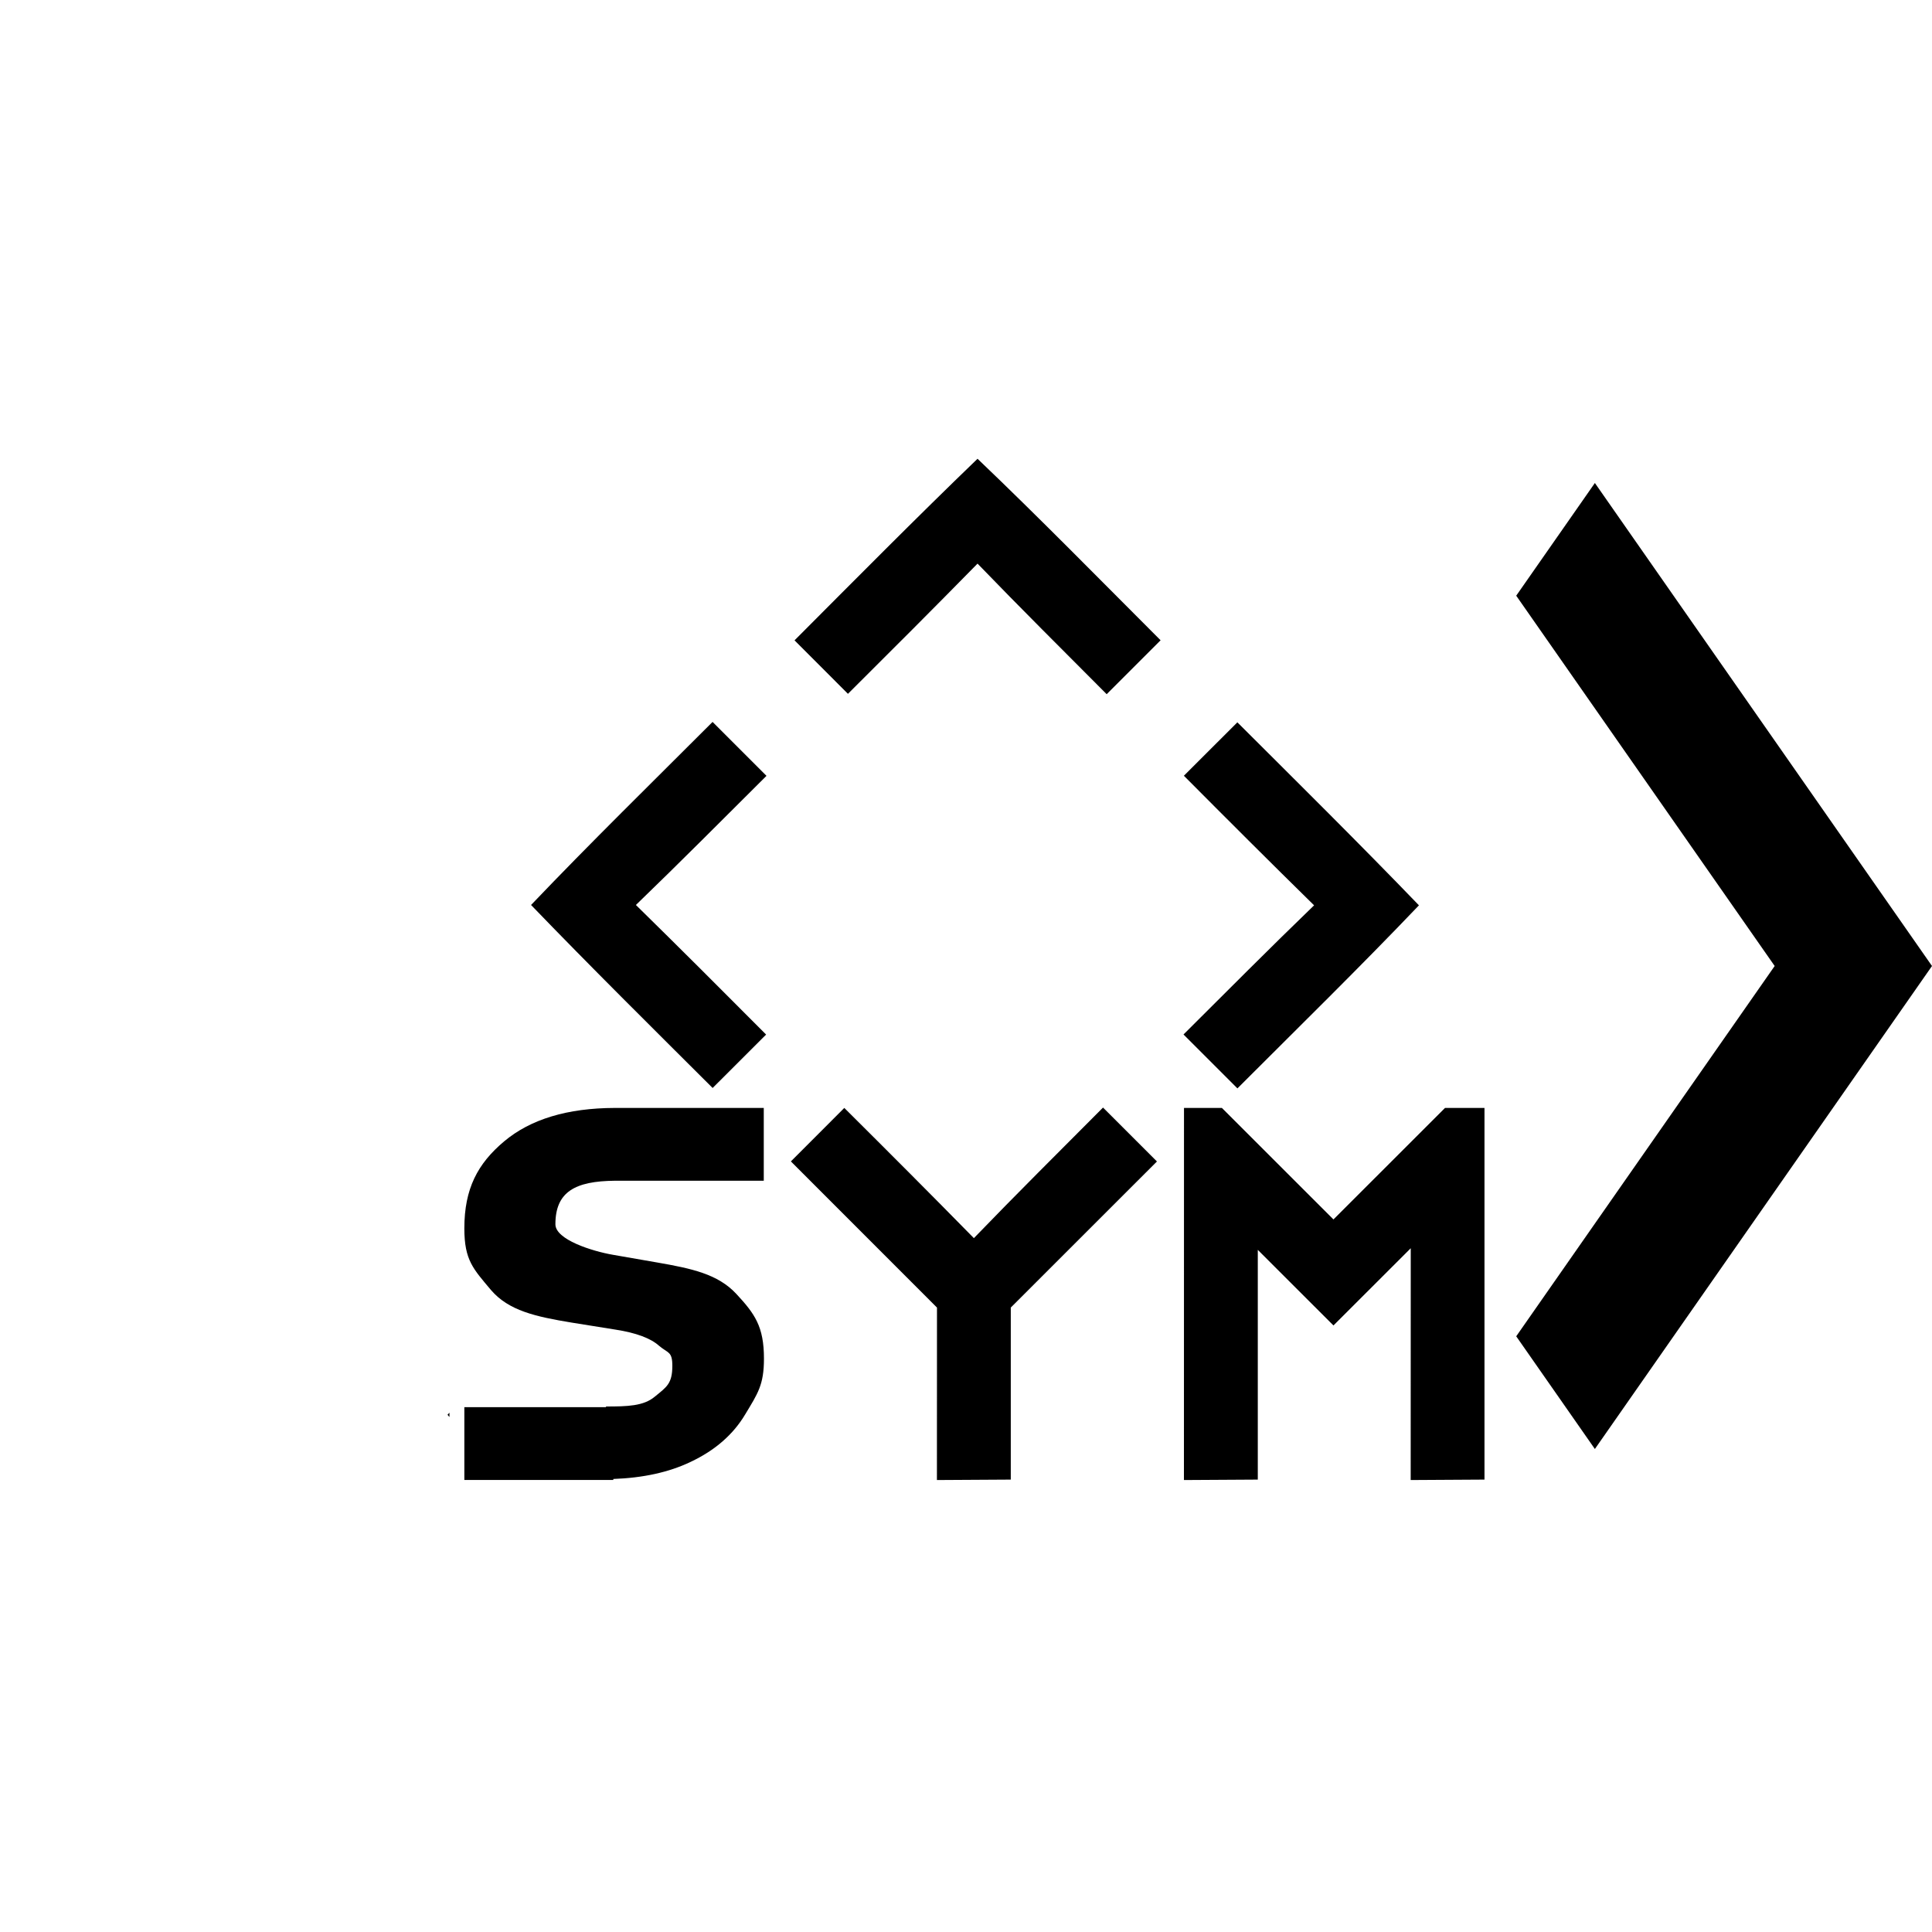 <?xml version="1.0" encoding="UTF-8" standalone="no"?>
<svg
   height="24px"
   viewBox="0 -960 960 960"
   width="24px"
   fill="#e3e3e3"
   version="1.1"
   id="svg1"
   sodipodi:docname="ic_sym_btn_right.svg"
   inkscape:version="1.4.2 (ebf0e940d0, 2025-05-08)"
   xmlns:inkscape="http://www.inkscape.org/namespaces/inkscape"
   xmlns:sodipodi="http://sodipodi.sourceforge.net/DTD/sodipodi-0.dtd"
   xmlns="http://www.w3.org/2000/svg"
   xmlns:svg="http://www.w3.org/2000/svg">
  <defs
     id="defs1" />
  <sodipodi:namedview
     id="namedview1"
     pagecolor="#ffffff"
     bordercolor="#000000"
     borderopacity="0.25"
     inkscape:showpageshadow="2"
     inkscape:pageopacity="0.0"
     inkscape:pagecheckerboard="0"
     inkscape:deskcolor="#d1d1d1"
     inkscape:zoom="7.1823019"
     inkscape:cx="-15.941964"
     inkscape:cy="29.099306"
     inkscape:window-width="2021"
     inkscape:window-height="1203"
     inkscape:window-x="0"
     inkscape:window-y="0"
     inkscape:window-maximized="1"
     inkscape:current-layer="svg1" />
  <path
     id="path1-0"
     style="fill:#000000;stroke-width:0.55"
     d="m 548.09,-409.661 c -21.471,21.556 -43.038,42.995 -64.172,64.884 -21.303,-21.712 -42.824,-43.246 -64.389,-64.698 l -26.542,26.573 72.596,72.627 -0.031,85.697 36.701,-0.217 v -85.48 l 72.627,-72.596 z m -242.565,0.186 c -23.557,0.066 -41.905,5.6 -55.005,16.6 -13.179,11.067 -19.79,23.504 -19.79,43.267 0,15.81 4.439,20.125 13.225,30.599 8.786,10.277 22.137,13.233 40.107,16.198 l 21.835,3.5 c 10.184,1.581 17.394,4.267 21.587,8.021 4.393,3.755 6.597,2.661 6.597,9.973 0,8.893 -2.881,10.526 -8.672,15.269 -5.591,4.743 -13.698,4.924 -24.281,4.924 v 0.341 H 230.73 v 36.174 h 74.021 v -0.496 c 14.764,-0.529 27.599,-3.316 38.342,-8.455 12.18,-5.731 21.233,-13.614 27.224,-23.693 6.19,-10.277 9.291,-14.583 9.291,-27.626 0,-16.008 -4.566,-22.328 -13.751,-32.21 -9.185,-9.881 -22.268,-12.614 -39.24,-15.578 l -21.897,-3.809 c -10.618,-1.818 -28.741,-7.613 -28.741,-15.176 0,-16.21 9.852,-21.457 29.546,-21.649 h 73.99 v -36.174 z m 282.796,0 -0.031,184.897 36.701,-0.217 v -114.159 l 37.599,37.568 38.404,-38.373 -0.031,115.181 36.67,-0.217 v -184.68 h -19.605 l -55.438,55.407 -55.438,-55.407 z m -364.994,151.417 -0.96,1.053 c 0.307,0.378 0.646,0.743 0.96,1.115 z"
     sodipodi:nodetypes="cccccccccccssccccscccccccccssccsccccccccccccccccccccc" />
  <path
     d="m 549.903,-615.058 c -21.471,-21.556 -43.036,-42.995 -64.17,-64.884 -21.303,21.712 -42.826,43.246 -64.391,64.698 L 394.8,-641.817 c 30.159,-30.233 60.184,-60.591 90.933,-90.223 30.888,29.482 60.762,60.007 90.96,90.192 z"
     style="fill:#000000;stroke-width:0.55"
     id="path1"
     sodipodi:nodetypes="ccccccc" />
  <path
     d="m 588.08,-445.977 c 21.556,-21.471 42.995,-43.036 64.884,-64.17 -21.712,-21.303 -43.246,-42.826 -64.698,-64.391 L 614.839,-601.08 c 30.233,30.159 60.591,60.184 90.223,90.933 -29.482,30.888 -60.007,60.762 -90.192,90.96 z"
     style="fill:#000000;stroke-width:0.55"
     id="path1-6"
     sodipodi:nodetypes="ccccccc" />
  <path
     d="m 380.862,-574.49 c -21.556,21.471 -42.995,43.036 -64.884,64.17 21.712,21.303 43.246,42.826 64.698,64.391 l -26.573,26.542 c -30.233,-30.159 -60.591,-60.184 -90.223,-90.933 29.482,-30.889 60.007,-60.762 90.192,-90.96 z"
     style="fill:#000000;stroke-width:0.55"
     id="path1-27"
     sodipodi:nodetypes="ccccccc" />
  <path
     d="m 792.486,-720 167.512,240 -167.512,240 -39.086,-56 L 881.826,-480 753.4,-664 Z"
     id="path1-2"
     style="fill:#000000;stroke-width:0.835" />
</svg>
